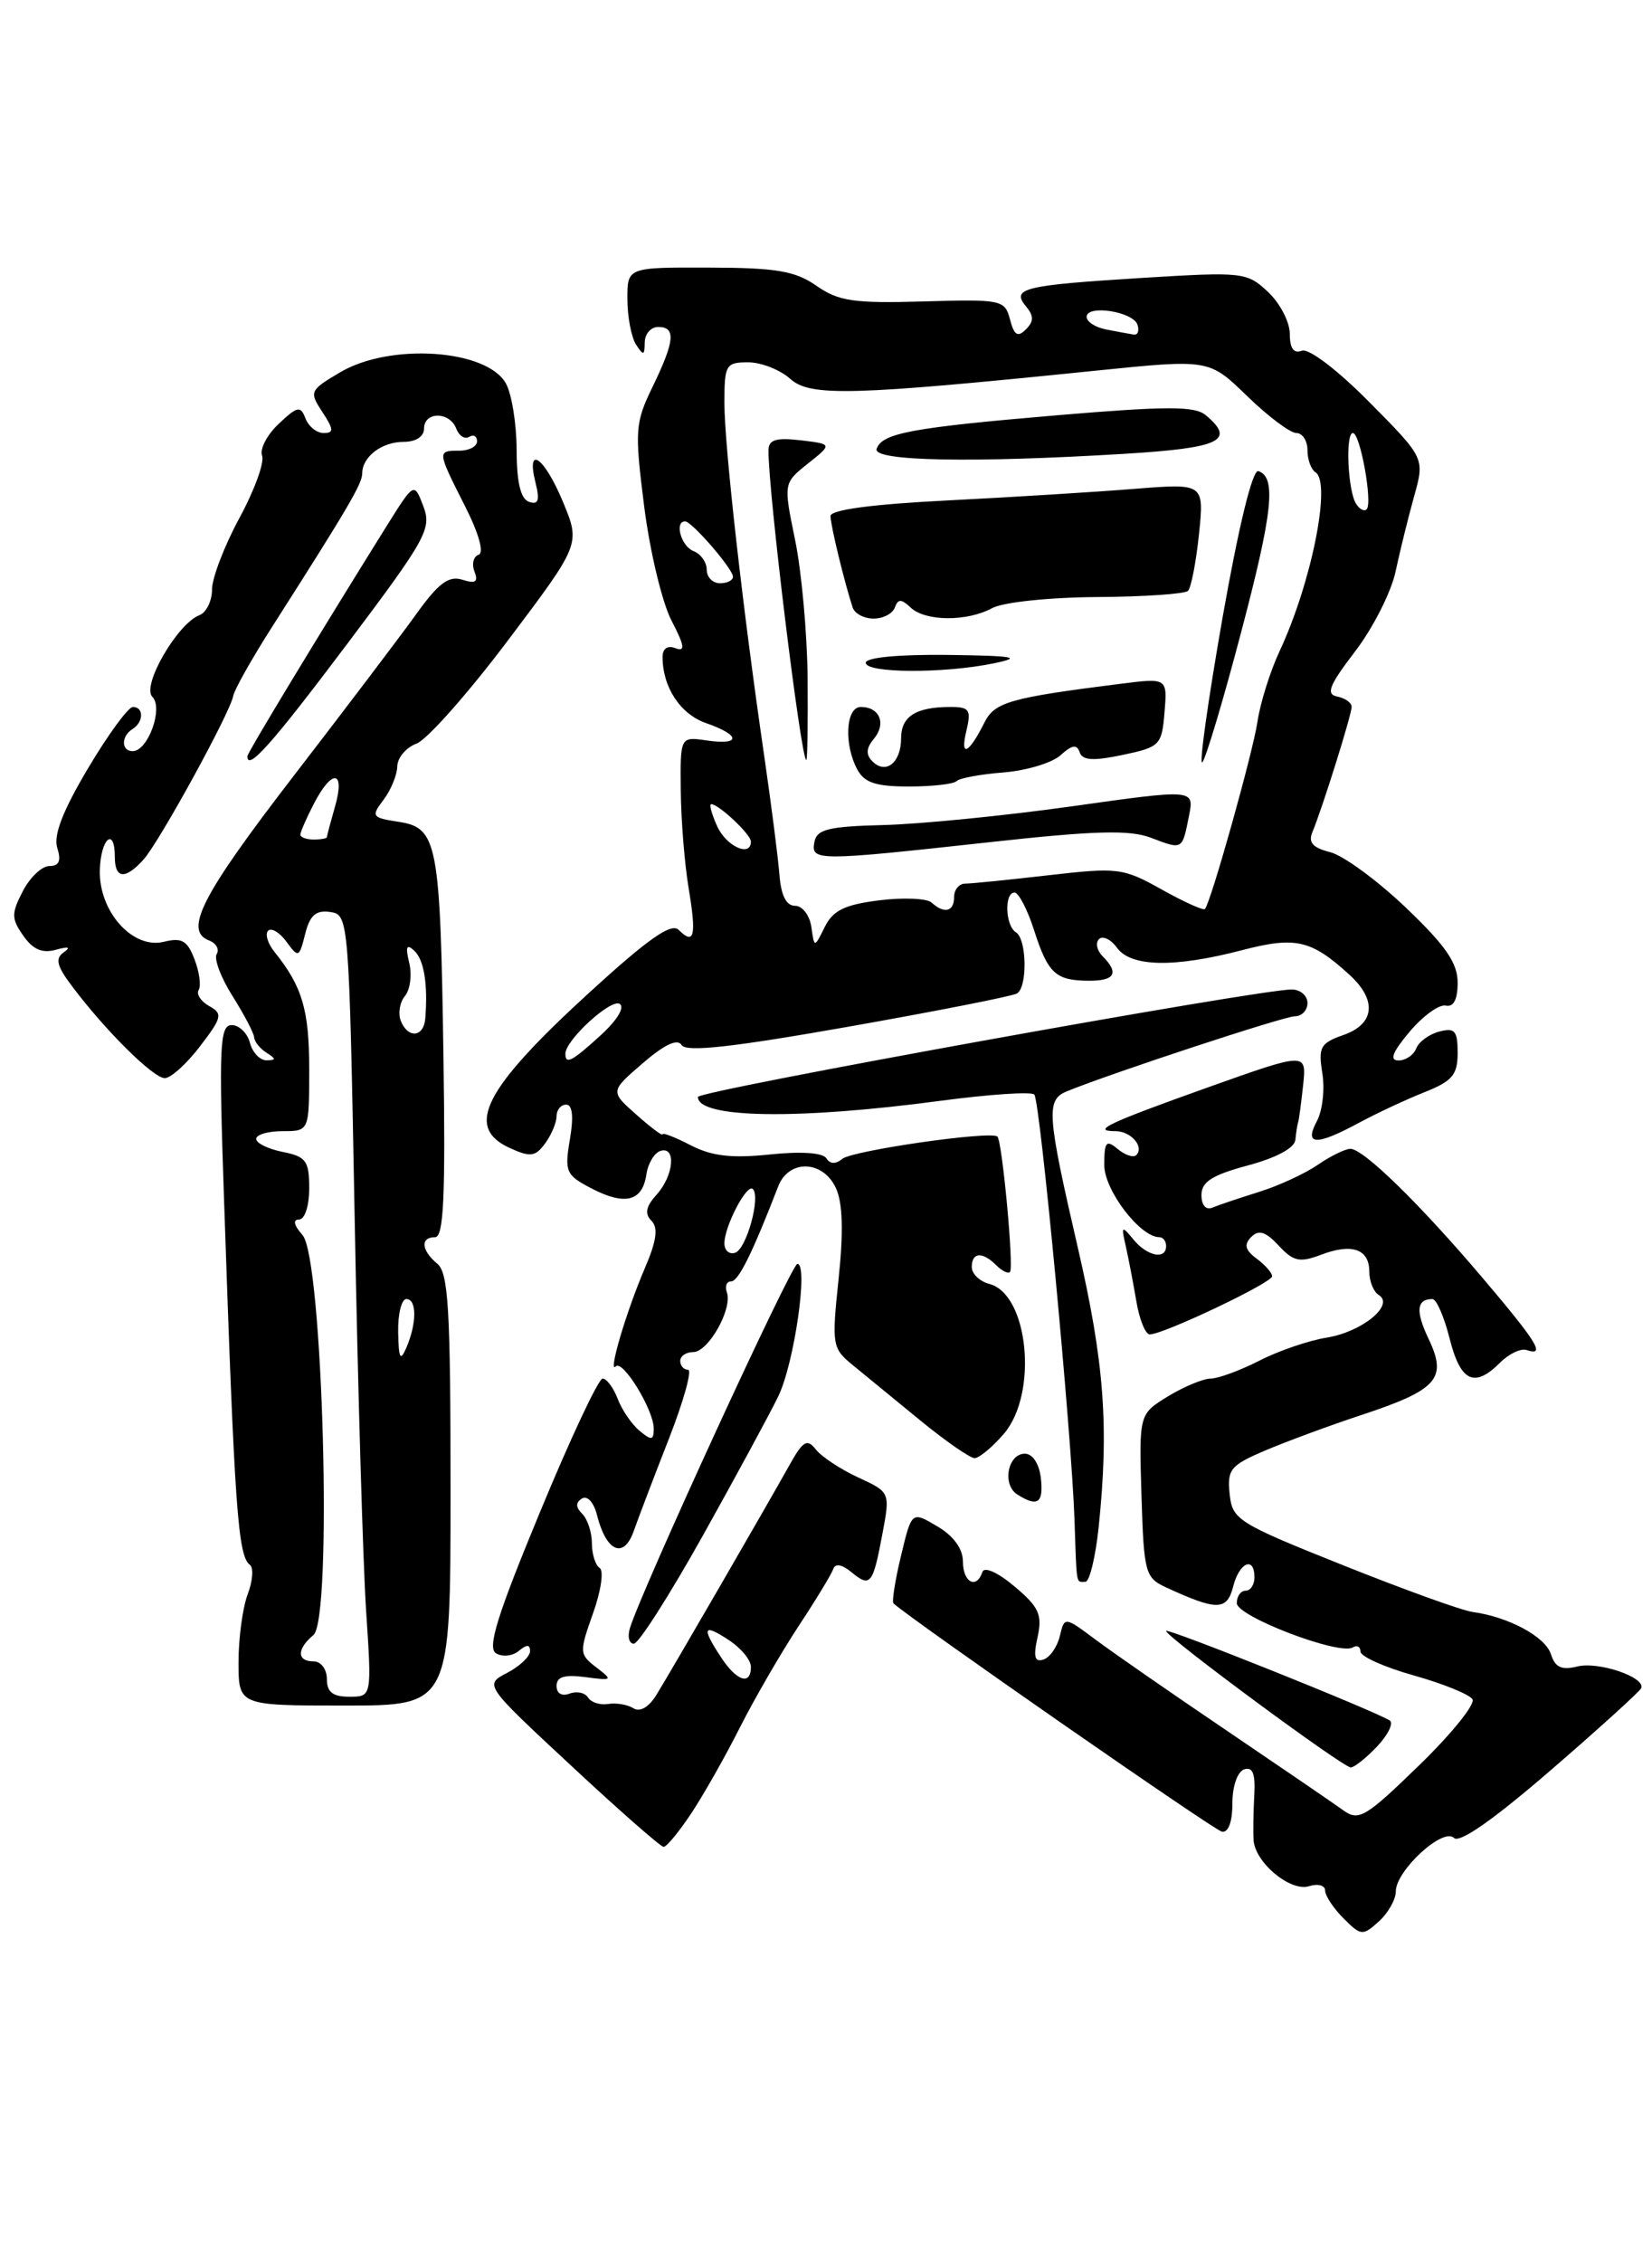 <?xml version="1.0" encoding="UTF-8" standalone="no"?>
<!DOCTYPE svg PUBLIC "-//W3C//DTD SVG 1.1//EN" "http://www.w3.org/Graphics/SVG/1.1/DTD/svg11.dtd" >
<svg xmlns="http://www.w3.org/2000/svg" xmlns:xlink="http://www.w3.org/1999/xlink" version="1.1" viewBox="0 0 187 256">
 <g >
 <path fill="currentColor"
d=" M 158.00 214.03 C 158.00 211.68 163.35 206.75 164.58 207.98 C 165.21 208.61 169.06 205.91 175.52 200.33 C 181.01 195.59 185.62 191.40 185.78 191.03 C 186.28 189.79 180.93 187.98 178.54 188.58 C 176.77 189.02 176.03 188.68 175.56 187.19 C 174.93 185.21 170.78 182.97 166.70 182.41 C 165.49 182.25 158.88 179.86 152.00 177.11 C 140.07 172.34 139.49 171.97 139.19 169.05 C 138.90 166.28 139.29 165.81 143.19 164.15 C 145.56 163.14 150.50 161.31 154.17 160.10 C 162.72 157.27 163.84 155.99 161.73 151.55 C 160.21 148.37 160.34 147.00 162.15 147.00 C 162.60 147.00 163.48 149.03 164.10 151.50 C 165.33 156.37 166.90 157.10 169.81 154.19 C 170.81 153.19 172.16 152.55 172.81 152.77 C 174.99 153.50 174.05 151.95 167.90 144.70 C 160.75 136.26 154.34 130.00 152.86 130.00 C 152.28 130.00 150.61 130.82 149.15 131.82 C 147.69 132.82 144.70 134.20 142.50 134.88 C 140.30 135.57 137.94 136.36 137.25 136.65 C 136.50 136.96 136.00 136.39 136.00 135.23 C 136.00 133.73 137.21 132.97 141.25 131.88 C 144.45 131.03 146.55 129.90 146.63 128.99 C 146.71 128.17 146.85 127.28 146.94 127.00 C 147.04 126.72 147.29 124.83 147.51 122.78 C 147.90 119.07 147.90 119.07 136.78 123.03 C 125.37 127.10 123.48 128.00 126.27 128.00 C 128.02 128.00 129.56 129.78 128.62 130.71 C 128.31 131.03 127.36 130.72 126.52 130.02 C 125.21 128.93 125.00 129.19 125.00 131.84 C 125.00 134.69 129.06 140.00 131.24 140.00 C 131.66 140.00 132.00 140.45 132.00 141.00 C 132.00 142.59 129.85 142.16 128.29 140.25 C 126.97 138.64 126.90 138.71 127.43 141.00 C 127.74 142.38 128.28 145.19 128.63 147.25 C 128.97 149.31 129.66 151.00 130.15 151.00 C 131.70 151.00 144.00 145.16 144.00 144.42 C 144.00 144.04 143.21 143.14 142.25 142.43 C 140.94 141.46 140.79 140.84 141.63 139.98 C 142.49 139.12 143.26 139.36 144.74 140.95 C 146.41 142.75 147.12 142.90 149.53 141.99 C 153.04 140.65 155.00 141.34 155.00 143.91 C 155.00 144.99 155.48 146.18 156.07 146.54 C 157.90 147.67 154.19 150.71 150.20 151.36 C 148.17 151.68 144.72 152.86 142.54 153.98 C 140.36 155.09 137.88 156.00 137.04 156.00 C 136.19 156.01 134.02 156.91 132.21 158.01 C 128.93 160.02 128.93 160.02 129.21 169.25 C 129.48 177.99 129.63 178.54 132.00 179.63 C 137.74 182.28 138.89 182.27 139.58 179.56 C 140.27 176.80 142.00 176.04 142.00 178.50 C 142.00 179.32 141.55 180.00 141.00 180.00 C 140.45 180.00 140.00 180.63 140.00 181.41 C 140.00 182.92 151.62 187.35 153.13 186.42 C 153.61 186.12 154.00 186.34 154.00 186.89 C 154.00 187.44 156.71 188.66 160.03 189.59 C 163.34 190.52 166.33 191.73 166.68 192.29 C 167.02 192.84 164.30 196.21 160.64 199.76 C 154.60 205.63 153.81 206.11 152.08 204.87 C 151.03 204.11 145.07 200.04 138.84 195.82 C 132.60 191.60 125.92 186.97 124.00 185.53 C 120.50 182.92 120.50 182.92 119.97 185.13 C 119.68 186.35 118.85 187.55 118.12 187.79 C 117.12 188.13 116.95 187.49 117.45 185.25 C 118.00 182.71 117.62 181.86 114.84 179.52 C 112.95 177.93 111.42 177.24 111.20 177.89 C 110.54 179.88 109.00 179.06 109.00 176.72 C 109.00 175.26 107.95 173.81 106.10 172.72 C 103.20 171.00 103.20 171.00 101.99 176.06 C 101.32 178.83 100.94 181.26 101.14 181.44 C 103.22 183.33 137.42 207.10 138.31 207.27 C 139.04 207.41 139.50 206.19 139.50 204.09 C 139.50 202.13 140.07 200.48 140.84 200.22 C 141.80 199.90 142.12 200.72 141.98 203.14 C 141.88 204.99 141.84 207.27 141.90 208.21 C 142.05 210.76 146.08 214.11 148.19 213.44 C 149.19 213.12 150.00 213.35 150.00 213.93 C 150.00 214.52 150.94 215.94 152.08 217.08 C 154.06 219.06 154.25 219.08 156.08 217.43 C 157.14 216.47 158.00 214.94 158.00 214.03 Z  M 78.26 205.18 C 79.65 203.08 82.14 198.69 83.78 195.43 C 85.43 192.17 88.40 187.05 90.37 184.05 C 92.35 181.05 94.13 178.12 94.32 177.55 C 94.54 176.89 95.30 177.02 96.36 177.89 C 98.52 179.68 98.81 179.32 99.88 173.60 C 100.77 168.86 100.77 168.86 97.13 167.18 C 95.14 166.26 92.98 164.83 92.34 164.01 C 91.36 162.76 90.89 163.04 89.34 165.83 C 86.85 170.29 76.06 188.94 74.31 191.78 C 73.46 193.18 72.44 193.77 71.71 193.31 C 71.04 192.89 69.75 192.67 68.84 192.82 C 67.92 192.97 66.90 192.64 66.56 192.09 C 66.22 191.54 65.28 191.34 64.47 191.65 C 63.60 191.98 63.00 191.63 63.00 190.78 C 63.00 189.74 63.89 189.47 66.25 189.78 C 69.35 190.19 69.41 190.14 67.50 188.68 C 65.57 187.20 65.56 186.97 67.13 182.56 C 68.03 180.04 68.37 177.73 67.88 177.43 C 67.40 177.13 67.00 175.87 67.00 174.64 C 67.00 173.41 66.51 171.91 65.91 171.31 C 65.15 170.55 65.14 170.03 65.88 169.57 C 66.48 169.20 67.22 170.01 67.57 171.42 C 68.62 175.59 70.59 176.47 71.73 173.27 C 72.27 171.74 74.07 167.01 75.74 162.75 C 77.40 158.49 78.37 155.00 77.88 155.00 C 77.40 155.00 77.00 154.55 77.00 154.00 C 77.00 153.45 77.66 153.00 78.47 153.00 C 80.18 153.00 82.94 148.10 82.28 146.25 C 82.03 145.56 82.25 145.00 82.76 145.00 C 83.59 145.00 85.17 141.79 88.09 134.25 C 89.28 131.16 93.16 131.27 94.62 134.44 C 95.39 136.09 95.49 139.36 94.93 144.68 C 94.14 152.23 94.19 152.57 96.56 154.50 C 97.90 155.60 101.34 158.41 104.19 160.75 C 107.05 163.09 109.81 165.00 110.32 165.00 C 110.84 165.00 112.33 163.76 113.63 162.25 C 117.53 157.72 116.44 146.45 111.99 145.29 C 110.89 145.00 110.00 144.14 110.00 143.38 C 110.00 141.69 111.20 141.60 112.78 143.18 C 113.43 143.83 114.13 144.17 114.33 143.93 C 114.78 143.40 113.44 129.09 112.90 128.61 C 112.13 127.94 96.48 130.19 95.34 131.14 C 94.59 131.76 93.95 131.73 93.54 131.07 C 93.15 130.44 90.67 130.27 87.14 130.64 C 82.82 131.09 80.58 130.83 78.19 129.60 C 76.43 128.69 75.00 128.13 75.00 128.36 C 75.00 128.58 73.66 127.58 72.03 126.13 C 69.06 123.50 69.06 123.50 72.76 120.31 C 75.23 118.18 76.69 117.50 77.16 118.26 C 77.67 119.08 82.86 118.51 96.05 116.18 C 106.06 114.41 114.64 112.72 115.12 112.42 C 116.33 111.68 116.23 106.26 115.00 105.50 C 113.79 104.75 113.66 101.00 114.84 101.00 C 115.30 101.00 116.30 102.91 117.05 105.25 C 118.63 110.17 119.49 110.96 123.25 110.98 C 126.20 111.00 126.71 110.11 124.82 108.22 C 124.17 107.57 123.98 106.69 124.40 106.27 C 124.82 105.85 125.74 106.29 126.44 107.25 C 128.03 109.43 132.91 109.52 140.56 107.53 C 146.66 105.94 148.40 106.34 152.75 110.30 C 155.90 113.17 155.63 115.88 152.07 117.12 C 149.46 118.04 149.21 118.49 149.68 121.43 C 149.98 123.24 149.70 125.69 149.07 126.86 C 147.59 129.63 148.97 129.68 153.86 127.04 C 155.86 125.96 159.19 124.41 161.25 123.59 C 164.40 122.34 165.00 121.63 165.00 119.14 C 165.00 116.64 164.68 116.27 162.92 116.73 C 161.77 117.03 160.60 117.89 160.31 118.64 C 160.02 119.39 159.12 120.00 158.30 120.00 C 157.25 120.00 157.62 119.06 159.56 116.75 C 161.07 114.96 162.91 113.63 163.65 113.79 C 164.54 113.99 165.00 113.10 165.00 111.20 C 165.00 108.97 163.65 107.01 159.13 102.70 C 155.90 99.62 152.05 96.80 150.57 96.43 C 148.58 95.93 148.06 95.33 148.57 94.13 C 149.68 91.47 153.00 80.89 153.00 79.98 C 153.00 79.52 152.26 79.00 151.37 78.82 C 150.05 78.56 150.45 77.56 153.41 73.69 C 155.43 71.04 157.48 66.99 157.97 64.69 C 158.46 62.38 159.41 58.55 160.07 56.17 C 161.28 51.84 161.28 51.84 155.00 45.50 C 151.36 41.83 148.15 39.39 147.36 39.69 C 146.44 40.04 146.00 39.42 146.00 37.78 C 146.00 36.44 144.89 34.31 143.54 33.04 C 141.15 30.80 140.71 30.75 129.41 31.44 C 115.84 32.28 114.44 32.62 116.13 34.66 C 117.04 35.76 117.04 36.36 116.12 37.28 C 115.20 38.20 114.80 37.94 114.33 36.16 C 113.75 33.93 113.40 33.85 104.53 34.11 C 96.64 34.34 94.93 34.09 92.42 32.34 C 90.00 30.66 87.90 30.30 80.25 30.28 C 71.00 30.25 71.00 30.25 71.02 33.87 C 71.02 35.87 71.47 38.17 72.00 39.00 C 72.83 40.28 72.97 40.25 72.98 38.75 C 72.99 37.79 73.67 37.00 74.50 37.00 C 76.53 37.00 76.39 38.57 73.88 43.75 C 71.88 47.87 71.83 48.69 72.92 57.32 C 73.56 62.37 74.95 68.17 76.00 70.20 C 77.50 73.09 77.60 73.78 76.46 73.35 C 75.57 73.00 75.00 73.39 75.00 74.33 C 75.00 77.76 77.00 80.81 79.93 81.83 C 83.86 83.19 83.90 84.36 80.00 83.79 C 77.00 83.35 77.00 83.35 77.06 89.42 C 77.09 92.77 77.49 97.75 77.95 100.50 C 78.85 105.91 78.60 107.00 76.83 105.23 C 75.99 104.39 73.42 106.19 66.76 112.27 C 54.77 123.23 52.55 127.56 57.71 129.91 C 60.04 130.97 60.60 130.90 61.71 129.38 C 62.42 128.41 63.00 127.03 63.00 126.31 C 63.00 125.59 63.49 125.00 64.09 125.00 C 64.80 125.00 64.95 126.36 64.51 128.93 C 63.89 132.62 64.05 132.97 67.01 134.51 C 70.78 136.45 72.72 135.94 73.17 132.89 C 73.35 131.66 74.06 130.47 74.75 130.24 C 76.57 129.65 76.28 133.03 74.32 135.19 C 73.11 136.53 72.95 137.35 73.74 138.14 C 74.53 138.93 74.32 140.43 72.98 143.54 C 70.88 148.44 68.78 155.55 69.71 154.62 C 70.50 153.83 74.00 159.55 74.00 161.65 C 74.00 163.00 73.75 163.04 72.40 161.91 C 71.51 161.18 70.40 159.55 69.92 158.29 C 69.44 157.03 68.67 156.00 68.21 156.00 C 67.75 156.00 64.55 162.81 61.11 171.14 C 56.29 182.77 55.14 186.47 56.14 187.08 C 56.85 187.52 58.01 187.41 58.72 186.82 C 59.63 186.06 60.00 186.07 60.00 186.85 C 60.00 187.45 58.83 188.55 57.41 189.30 C 54.81 190.65 54.81 190.65 64.66 199.81 C 70.07 204.85 74.78 208.98 75.12 208.99 C 75.46 208.99 76.87 207.28 78.26 205.18 Z  M 155.90 197.61 C 157.14 196.29 157.77 194.97 157.30 194.68 C 155.38 193.50 132.00 184.14 132.00 184.56 C 132.00 185.22 152.01 200.00 152.90 200.00 C 153.31 200.00 154.66 198.92 155.90 197.61 Z  M 51.00 168.62 C 51.00 148.17 50.76 144.04 49.50 143.00 C 47.68 141.49 47.55 140.00 49.25 140.00 C 50.22 140.00 50.43 135.45 50.20 119.75 C 49.84 95.31 49.53 93.68 45.14 93.00 C 42.08 92.53 41.98 92.39 43.42 90.50 C 44.25 89.40 44.95 87.70 44.97 86.72 C 44.99 85.74 45.97 84.58 47.16 84.14 C 48.34 83.70 53.00 78.44 57.51 72.45 C 65.71 61.57 65.71 61.57 63.72 56.78 C 61.60 51.69 59.52 50.24 60.62 54.63 C 61.12 56.62 60.94 57.15 59.89 56.79 C 58.94 56.47 58.49 54.63 58.48 50.91 C 58.47 47.94 57.92 44.55 57.26 43.38 C 55.09 39.52 44.18 38.78 38.52 42.12 C 35.05 44.17 34.98 44.32 36.49 46.62 C 37.79 48.61 37.81 49.00 36.63 49.00 C 35.85 49.00 34.93 48.26 34.58 47.35 C 34.02 45.89 33.67 45.96 31.55 47.96 C 30.23 49.20 29.38 50.82 29.67 51.57 C 29.95 52.32 28.80 55.50 27.09 58.64 C 25.39 61.78 24.00 65.41 24.00 66.71 C 24.00 68.00 23.36 69.31 22.58 69.61 C 20.07 70.57 16.01 77.61 17.24 78.84 C 18.52 80.12 16.75 85.00 15.02 85.00 C 13.71 85.00 13.70 83.31 15.00 82.50 C 16.27 81.71 16.30 80.00 15.04 80.00 C 14.52 80.00 12.23 83.13 9.96 86.95 C 7.10 91.76 6.03 94.53 6.48 95.95 C 6.95 97.41 6.69 98.00 5.59 98.00 C 4.75 98.00 3.39 99.28 2.58 100.85 C 1.27 103.38 1.28 103.95 2.64 105.89 C 3.73 107.45 4.79 107.91 6.34 107.47 C 7.76 107.08 8.06 107.17 7.22 107.76 C 6.22 108.46 6.42 109.30 8.14 111.58 C 11.92 116.62 17.35 122.00 18.65 122.00 C 19.34 122.00 21.13 120.38 22.64 118.40 C 25.15 115.12 25.24 114.71 23.67 113.84 C 22.73 113.31 22.20 112.49 22.49 112.02 C 22.78 111.55 22.57 109.99 22.02 108.56 C 21.21 106.43 20.58 106.07 18.56 106.57 C 15.03 107.46 11.17 103.14 11.30 98.46 C 11.40 94.86 13.00 93.49 13.00 97.00 C 13.00 99.46 14.19 99.56 16.26 97.25 C 18.05 95.25 26.07 80.63 26.40 78.75 C 26.52 78.06 28.48 74.58 30.76 71.00 C 39.38 57.50 41.00 54.74 41.00 53.58 C 41.00 51.69 43.21 50.00 45.70 50.00 C 47.08 50.00 48.00 49.40 48.00 48.50 C 48.00 46.55 50.89 46.55 51.64 48.49 C 51.95 49.32 52.61 49.74 53.10 49.44 C 53.60 49.13 54.00 49.36 54.00 49.94 C 54.00 50.52 53.10 51.00 52.00 51.00 C 49.47 51.00 49.48 51.03 52.62 57.24 C 54.20 60.35 54.82 62.56 54.18 62.77 C 53.59 62.97 53.38 63.83 53.71 64.68 C 54.16 65.86 53.83 66.08 52.33 65.60 C 50.79 65.12 49.63 65.98 47.09 69.53 C 45.29 72.03 39.06 80.25 33.25 87.79 C 22.84 101.30 20.77 105.31 23.66 106.42 C 24.47 106.73 24.86 107.42 24.53 107.96 C 24.20 108.49 25.00 110.63 26.32 112.71 C 27.63 114.80 28.74 116.90 28.77 117.39 C 28.80 117.88 29.43 118.66 30.16 119.12 C 31.28 119.83 31.27 119.97 30.16 119.98 C 29.42 119.99 28.58 119.10 28.29 118.00 C 28.00 116.90 27.07 116.00 26.23 116.00 C 24.87 116.00 24.76 118.33 25.36 135.75 C 26.55 170.74 26.93 176.08 28.29 177.08 C 28.72 177.40 28.61 178.90 28.04 180.40 C 27.47 181.90 27.00 185.35 27.00 188.07 C 27.00 193.00 27.00 193.00 39.00 193.00 C 51.00 193.00 51.00 193.00 51.00 168.62 Z  M 79.57 173.75 C 83.33 167.01 87.17 159.93 88.10 158.00 C 89.91 154.28 91.53 142.99 90.26 143.02 C 89.58 143.03 72.62 179.92 71.30 184.25 C 71.01 185.21 71.21 186.00 71.75 186.00 C 72.29 186.00 75.80 180.49 79.57 173.75 Z  M 124.36 172.85 C 125.55 161.44 125.01 154.19 122.00 141.16 C 118.51 126.06 118.40 124.46 120.75 123.50 C 125.75 121.45 145.35 115.00 146.58 115.00 C 147.36 115.00 148.00 114.33 148.00 113.50 C 148.00 112.67 147.21 111.99 146.25 111.97 C 142.66 111.92 79.00 123.43 79.00 124.13 C 79.00 126.55 90.29 126.73 106.50 124.56 C 112.00 123.83 116.76 123.51 117.08 123.86 C 117.74 124.59 121.30 162.26 121.63 172.00 C 121.89 179.61 121.78 179.00 122.86 179.00 C 123.33 179.00 124.00 176.23 124.36 172.85 Z  M 117.82 167.25 C 117.63 165.63 116.89 164.50 116.01 164.50 C 114.07 164.50 113.41 168.01 115.15 169.11 C 117.46 170.58 118.14 170.10 117.82 167.25 Z  M 39.23 72.96 C 48.27 60.95 48.89 59.83 47.92 57.29 C 46.88 54.55 46.88 54.55 43.77 59.52 C 36.11 71.80 28.00 85.19 28.00 85.58 C 28.00 87.31 30.78 84.19 39.23 72.96 Z  M 81.62 187.54 C 79.38 184.13 79.59 183.68 82.50 185.59 C 83.88 186.49 85.00 187.85 85.00 188.62 C 85.00 190.76 83.40 190.25 81.62 187.54 Z  M 82.00 140.70 C 82.00 138.76 84.55 133.88 85.22 134.55 C 86.12 135.46 84.50 141.33 83.22 141.76 C 82.55 141.98 82.00 141.51 82.00 140.70 Z  M 64.00 119.24 C 64.00 117.70 69.15 112.98 70.15 113.60 C 70.75 113.97 69.86 115.44 68.03 117.12 C 64.74 120.12 64.00 120.51 64.00 119.24 Z  M 91.84 104.89 C 91.65 103.58 90.83 102.50 90.00 102.50 C 89.00 102.50 88.41 101.32 88.23 99.00 C 88.08 97.08 87.30 91.00 86.50 85.50 C 84.09 69.02 82.00 50.47 82.00 45.59 C 82.00 41.28 82.16 41.00 84.69 41.00 C 86.16 41.00 88.30 41.84 89.44 42.86 C 91.70 44.90 96.31 44.78 124.18 41.93 C 136.87 40.64 136.87 40.64 141.17 44.82 C 143.54 47.12 146.05 49.00 146.74 49.00 C 147.43 49.00 148.00 49.87 148.00 50.94 C 148.00 52.01 148.41 53.13 148.90 53.44 C 150.74 54.57 148.45 65.97 144.85 73.67 C 143.78 75.96 142.65 79.56 142.34 81.67 C 141.83 85.12 137.11 101.97 136.40 102.86 C 136.24 103.07 134.04 102.07 131.51 100.66 C 127.13 98.21 126.55 98.14 118.71 99.04 C 114.19 99.56 109.94 99.99 109.25 99.99 C 108.56 100.00 108.00 100.67 108.00 101.50 C 108.00 103.17 106.89 103.45 105.45 102.13 C 104.93 101.66 102.26 101.54 99.53 101.88 C 95.62 102.37 94.30 103.01 93.36 104.89 C 92.18 107.28 92.18 107.28 91.84 104.89 Z  M 111.85 95.32 C 123.91 93.99 127.85 93.88 130.28 94.80 C 133.90 96.17 133.81 96.22 134.59 92.32 C 135.19 89.29 135.19 89.29 121.35 91.24 C 113.73 92.31 104.13 93.26 100.01 93.36 C 93.80 93.52 92.46 93.84 92.19 95.27 C 91.77 97.45 92.41 97.45 111.85 95.32 Z  M 108.28 88.39 C 108.61 88.05 111.01 87.61 113.59 87.41 C 116.18 87.20 119.09 86.33 120.05 85.46 C 121.35 84.28 121.90 84.20 122.21 85.12 C 122.52 86.05 123.73 86.13 127.06 85.43 C 131.31 84.54 131.51 84.33 131.82 80.60 C 132.14 76.71 132.14 76.71 126.82 77.38 C 114.31 78.96 112.58 79.45 111.43 81.77 C 109.67 85.29 108.65 85.78 109.38 82.75 C 109.96 80.32 109.75 80.00 107.60 80.00 C 103.67 80.00 102.00 81.06 102.00 83.55 C 102.00 86.29 100.28 87.68 98.76 86.16 C 97.99 85.39 98.04 84.65 98.93 83.59 C 100.35 81.87 99.57 80.00 97.44 80.00 C 95.74 80.00 95.50 84.20 97.04 87.07 C 97.84 88.57 99.15 89.00 102.87 89.00 C 105.51 89.00 107.94 88.73 108.28 88.39 Z  M 140.46 71.66 C 144.08 57.96 144.50 53.99 142.44 53.31 C 141.78 53.09 140.21 59.56 138.37 69.99 C 136.73 79.36 135.70 86.68 136.10 86.26 C 136.49 85.84 138.46 79.27 140.46 71.66 Z  M 91.42 76.75 C 91.37 71.66 90.73 64.61 90.00 61.09 C 88.68 54.67 88.68 54.67 91.45 52.46 C 94.23 50.25 94.23 50.25 90.61 49.82 C 87.84 49.50 87.00 49.76 86.99 50.95 C 86.94 55.47 90.67 86.00 91.27 86.00 C 91.40 86.00 91.46 81.84 91.42 76.75 Z  M 112.50 75.06 C 115.80 74.38 114.88 74.21 107.25 74.11 C 101.67 74.05 98.00 74.40 98.00 75.00 C 98.00 76.19 106.85 76.23 112.50 75.06 Z  M 101.29 68.75 C 101.66 67.75 102.02 67.75 103.08 68.75 C 104.75 70.33 109.47 70.36 112.32 68.81 C 113.54 68.15 118.73 67.60 124.17 67.56 C 129.48 67.53 134.12 67.21 134.48 66.86 C 134.83 66.50 135.39 63.62 135.72 60.45 C 136.31 54.69 136.31 54.69 128.41 55.32 C 124.06 55.67 114.54 56.26 107.25 56.63 C 98.68 57.06 94.00 57.69 94.01 58.40 C 94.01 59.43 95.60 65.96 96.52 68.75 C 96.75 69.44 97.81 70.00 98.89 70.00 C 99.96 70.00 101.04 69.44 101.29 68.75 Z  M 127.34 51.35 C 138.16 50.69 139.92 49.84 136.47 46.97 C 135.23 45.94 132.04 45.95 119.79 46.98 C 103.17 48.39 99.83 49.01 99.23 50.80 C 98.77 52.19 110.08 52.40 127.34 51.35 Z  M 81.18 93.50 C 80.56 92.12 80.25 91.00 80.51 91.00 C 81.36 91.00 85.00 94.43 85.00 95.22 C 85.00 97.04 82.23 95.79 81.18 93.50 Z  M 80.00 64.47 C 80.00 63.63 79.33 62.68 78.50 62.36 C 77.11 61.83 76.31 59.00 77.55 59.00 C 78.31 59.00 82.93 64.33 82.97 65.25 C 82.99 65.66 82.33 66.00 81.50 66.00 C 80.67 66.00 80.00 65.31 80.00 64.47 Z  M 153.49 56.99 C 152.56 55.48 152.28 49.00 153.14 49.00 C 153.97 49.00 155.40 56.93 154.70 57.63 C 154.42 57.91 153.88 57.62 153.49 56.99 Z  M 125.25 37.29 C 124.01 37.06 123.00 36.41 123.00 35.86 C 123.00 34.44 128.26 35.25 128.76 36.75 C 128.98 37.44 128.79 37.94 128.33 37.86 C 127.88 37.79 126.49 37.53 125.25 37.29 Z  M 37.00 190.00 C 37.00 188.89 36.33 188.00 35.50 188.00 C 33.59 188.00 33.58 186.60 35.48 185.02 C 37.66 183.21 36.55 142.35 34.24 139.75 C 33.27 138.66 33.12 138.00 33.85 138.00 C 34.50 138.00 35.00 136.47 35.00 134.47 C 35.00 131.36 34.65 130.88 32.00 130.35 C 30.35 130.02 29.00 129.36 29.00 128.88 C 29.00 128.39 30.35 128.00 32.00 128.00 C 35.00 128.00 35.00 128.00 35.00 120.99 C 35.00 114.28 34.22 111.64 31.09 107.74 C 30.31 106.78 29.98 105.69 30.35 105.32 C 30.72 104.95 31.65 105.51 32.43 106.57 C 33.78 108.42 33.87 108.38 34.54 105.70 C 35.07 103.57 35.76 102.97 37.37 103.20 C 39.48 103.50 39.51 103.80 40.15 138.00 C 40.50 156.97 41.09 176.89 41.44 182.25 C 42.09 192.00 42.09 192.00 39.55 192.00 C 37.67 192.00 37.00 191.48 37.00 190.00 Z  M 45.07 150.75 C 45.03 148.69 45.45 147.00 46.00 147.00 C 47.19 147.00 47.19 149.72 46.00 152.50 C 45.31 154.10 45.13 153.76 45.07 150.75 Z  M 45.36 115.49 C 45.04 114.66 45.26 113.39 45.85 112.69 C 46.43 111.98 46.65 110.29 46.32 108.95 C 45.88 107.12 46.02 106.77 46.89 107.58 C 48.00 108.60 48.45 111.39 48.14 115.25 C 47.97 117.40 46.15 117.55 45.36 115.49 Z  M 34.00 94.45 C 34.00 94.15 34.69 92.57 35.53 90.95 C 37.59 86.96 39.10 87.15 37.93 91.24 C 37.42 93.03 37.00 94.60 37.00 94.74 C 37.00 94.88 36.33 95.00 35.50 95.00 C 34.67 95.00 34.00 94.75 34.00 94.45 Z "/>
</g>
</svg>